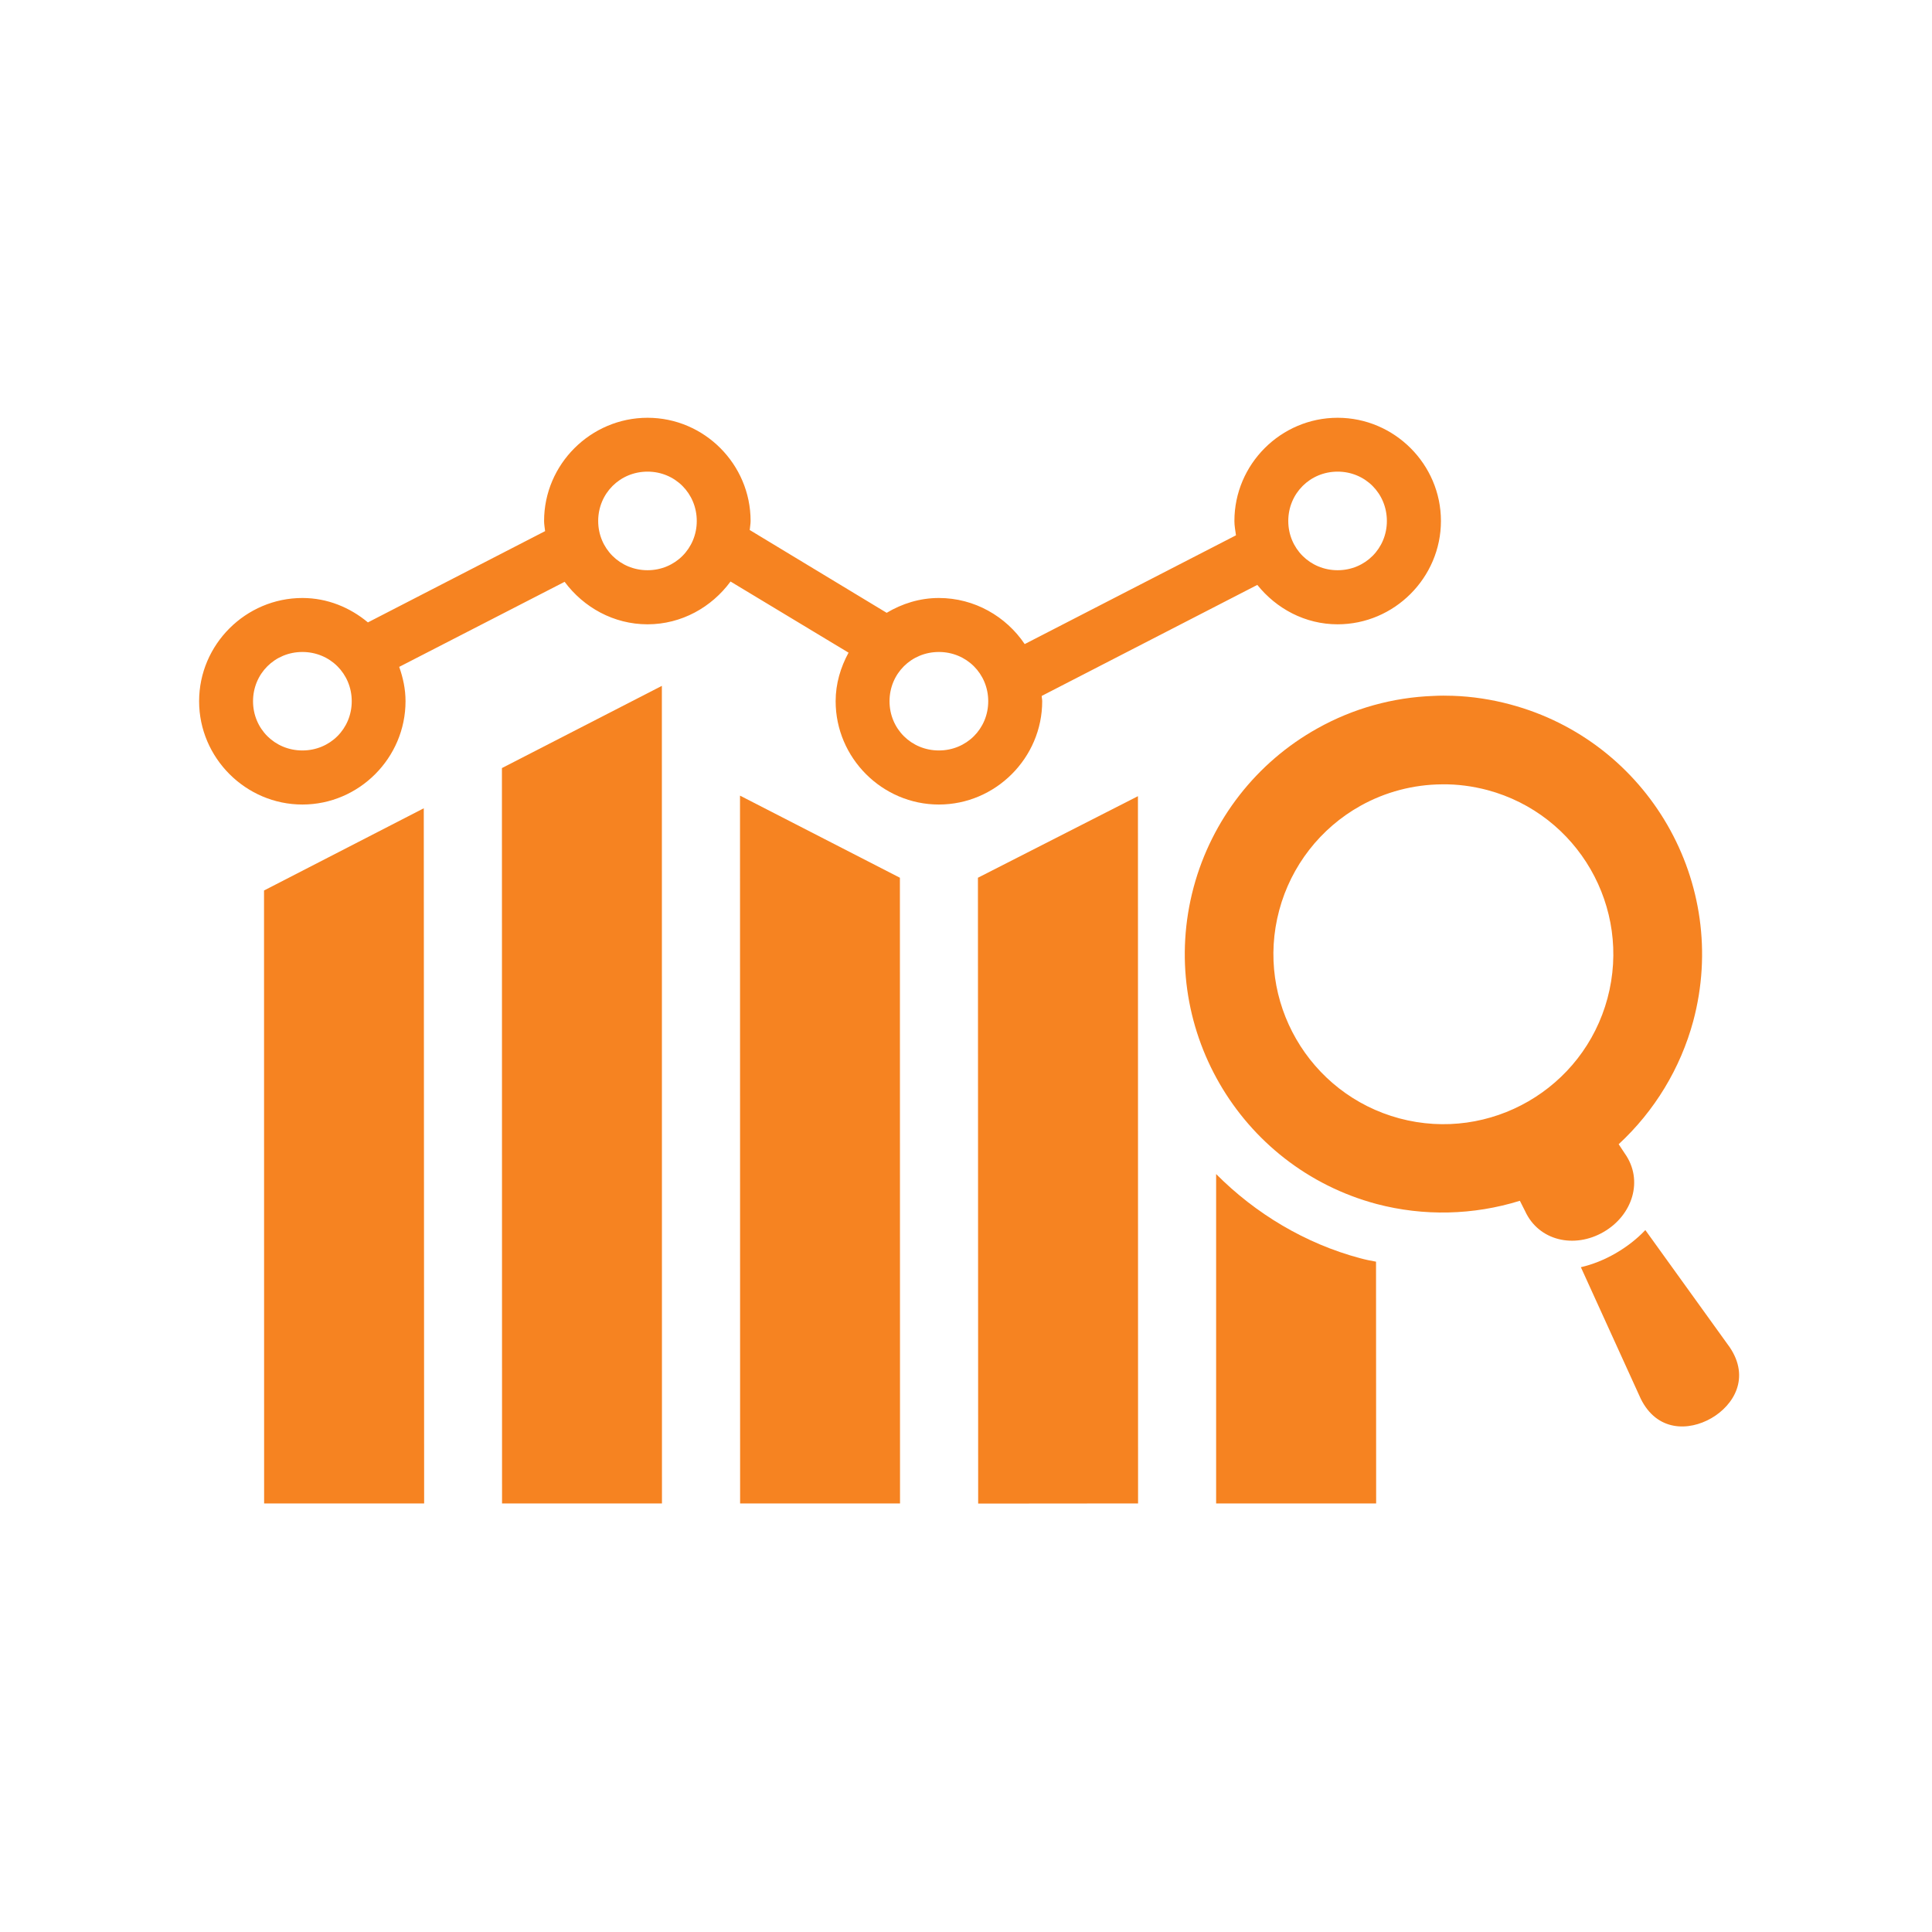 <svg xmlns="http://www.w3.org/2000/svg" xmlns:xlink="http://www.w3.org/1999/xlink" width="512" zoomAndPan="magnify" viewBox="0 0 384 384" height="512" preserveAspectRatio="xMidYMid meet" version="1.0"><defs><clipPath id="969b9afa0d"><path d="M 99 136 L 132 136 L 132 298.84 L 99 298.84 Z M 99 136 " clip-rule="nonzero"/></clipPath><clipPath id="7a77ac0fb1"><path d="M 147 158 L 179 158 L 179 298.84 L 147 298.84 Z M 147 158 " clip-rule="nonzero"/></clipPath><clipPath id="d9d46c87e0"><path d="M 194 158 L 227 158 L 227 298.84 L 194 298.84 Z M 194 158 " clip-rule="nonzero"/></clipPath><clipPath id="3311a9a8f9"><path d="M 52 160 L 85 160 L 85 298.84 L 52 298.84 Z M 52 160 " clip-rule="nonzero"/></clipPath><clipPath id="412dc11092"><path d="M 241 233 L 274 233 L 274 298.84 L 241 298.84 Z M 241 233 " clip-rule="nonzero"/></clipPath></defs><g clip-path="url(#969b9afa0d)"><path fill="#f68321" d="M 131.551 136.32 L 99.762 152.66 L 99.785 298.82 L 131.57 298.82 Z M 131.551 136.32 " fill-opacity="1" fill-rule="evenodd"/></g><g clip-path="url(#7a77ac0fb1)"><path fill="#f68321" d="M 147.082 158.137 L 147.102 298.82 L 178.887 298.82 L 178.863 174.457 Z M 147.082 158.137 " fill-opacity="1" fill-rule="evenodd"/></g><g clip-path="url(#d9d46c87e0)"><path fill="#f68321" d="M 226.176 158.246 L 194.371 174.457 L 194.418 298.848 L 226.199 298.82 Z M 226.176 158.246 " fill-opacity="1" fill-rule="evenodd"/></g><g clip-path="url(#3311a9a8f9)"><path fill="#f68321" d="M 84.23 160.652 L 52.477 176.992 L 52.496 298.82 L 84.301 298.82 Z M 84.23 160.652 " fill-opacity="1" fill-rule="evenodd"/></g><g clip-path="url(#412dc11092)"><path fill="#f68321" d="M 241.715 233.352 L 241.715 298.82 L 273.52 298.82 L 273.496 250.766 C 272.441 250.59 271.391 250.367 270.328 250.074 L 270.309 250.074 C 259.488 247.176 249.594 241.277 241.715 233.352 Z M 241.715 233.352 " fill-opacity="1" fill-rule="evenodd"/></g><path fill="#f68321" d="M 286.574 155.895 C 289.629 155.844 292.684 156.254 295.645 157.035 C 313.645 161.863 324.332 180.379 319.504 198.406 C 314.68 216.402 296.16 227.113 278.133 222.285 C 260.137 217.438 249.43 198.914 254.254 180.918 C 256.613 172.098 262.445 164.598 270.418 160.152 C 275.355 157.398 280.922 155.938 286.574 155.895 Z M 288.777 138.297 C 287.5 138.25 286.223 138.25 284.918 138.32 C 276.836 138.609 268.938 140.805 261.867 144.762 C 249.727 151.516 240.855 162.918 237.246 176.34 C 229.906 203.766 246.18 231.957 273.605 239.301 C 282.965 241.77 292.844 241.539 302.086 238.664 L 303.121 240.711 C 305.84 246.66 312.949 248.211 318.719 244.867 C 324.492 241.539 326.715 234.59 322.941 229.266 L 321.723 227.422 C 328.863 220.824 334.004 212.34 336.543 202.961 C 343.883 175.555 327.609 147.363 300.203 140.02 C 296.453 139.016 292.641 138.43 288.777 138.297 Z M 288.777 138.297 " fill-opacity="1" fill-rule="nonzero"/><path fill="#f68321" d="M 327.023 244.484 C 325.41 246.191 323.434 247.758 321.148 249.086 C 318.855 250.41 316.523 251.332 314.211 251.867 L 326.105 277.996 C 329.344 284.574 335.672 284.457 340.141 281.879 C 344.605 279.297 347.879 273.863 343.816 267.805 Z M 327.023 244.484 " fill-opacity="1" fill-rule="nonzero"/><path fill="#f68321" d="M 186.609 129.586 C 192.086 129.586 196.418 133.898 196.418 139.375 C 196.418 144.852 192.086 149.16 186.609 149.16 C 181.133 149.16 176.801 144.852 176.801 139.375 C 176.801 133.898 181.133 129.586 186.609 129.586 Z M 60.102 129.586 C 65.582 129.586 69.91 133.898 69.91 139.375 C 69.91 144.852 65.582 149.16 60.102 149.16 C 54.625 149.16 50.293 144.852 50.293 139.375 C 50.293 133.898 54.629 129.586 60.102 129.586 Z M 265.863 93.742 C 271.344 93.742 275.652 98.074 275.652 103.551 C 275.652 109 271.344 113.336 265.863 113.336 C 260.387 113.336 256.055 109.004 256.055 103.551 C 256.055 98.078 260.387 93.742 265.863 93.742 Z M 128.703 93.742 C 134.18 93.742 138.488 98.074 138.488 103.551 C 138.488 109 134.18 113.336 128.703 113.336 C 123.223 113.336 118.895 109.004 118.895 103.551 C 118.895 98.078 123.223 93.742 128.703 93.742 Z M 128.703 83.035 C 117.434 83.035 108.141 92.258 108.141 103.551 C 108.141 104.223 108.273 104.895 108.344 105.566 L 73.125 123.707 C 69.578 120.742 65.062 118.855 60.105 118.855 C 48.836 118.855 39.574 128.102 39.574 139.371 C 39.574 150.641 48.844 159.906 60.105 159.906 C 71.371 159.906 80.602 150.637 80.602 139.371 C 80.602 136.969 80.109 134.703 79.344 132.547 L 112.223 115.641 C 115.996 120.715 121.965 124.086 128.703 124.086 C 135.453 124.086 141.445 120.691 145.199 115.582 L 168.656 129.723 C 167.082 132.613 166.09 135.871 166.09 139.371 C 166.09 150.641 175.344 159.906 186.609 159.906 C 197.875 159.906 207.145 150.637 207.145 139.371 C 207.145 139.012 207.051 138.676 207.051 138.32 L 249.902 116.254 C 253.676 120.965 259.398 124.086 265.863 124.086 C 277.133 124.086 286.398 114.816 286.398 103.551 C 286.398 92.258 277.129 83.035 265.863 83.035 C 254.594 83.035 245.348 92.258 245.348 103.551 C 245.348 104.516 245.531 105.457 245.66 106.398 L 203.668 128.016 C 199.965 122.516 193.676 118.855 186.609 118.855 C 182.816 118.855 179.285 119.977 176.234 121.801 L 149.012 105.344 C 149.059 104.738 149.188 104.152 149.188 103.551 C 149.188 92.258 139.965 83.035 128.703 83.035 Z M 128.703 83.035 " fill-opacity="1" fill-rule="evenodd"/></svg>
